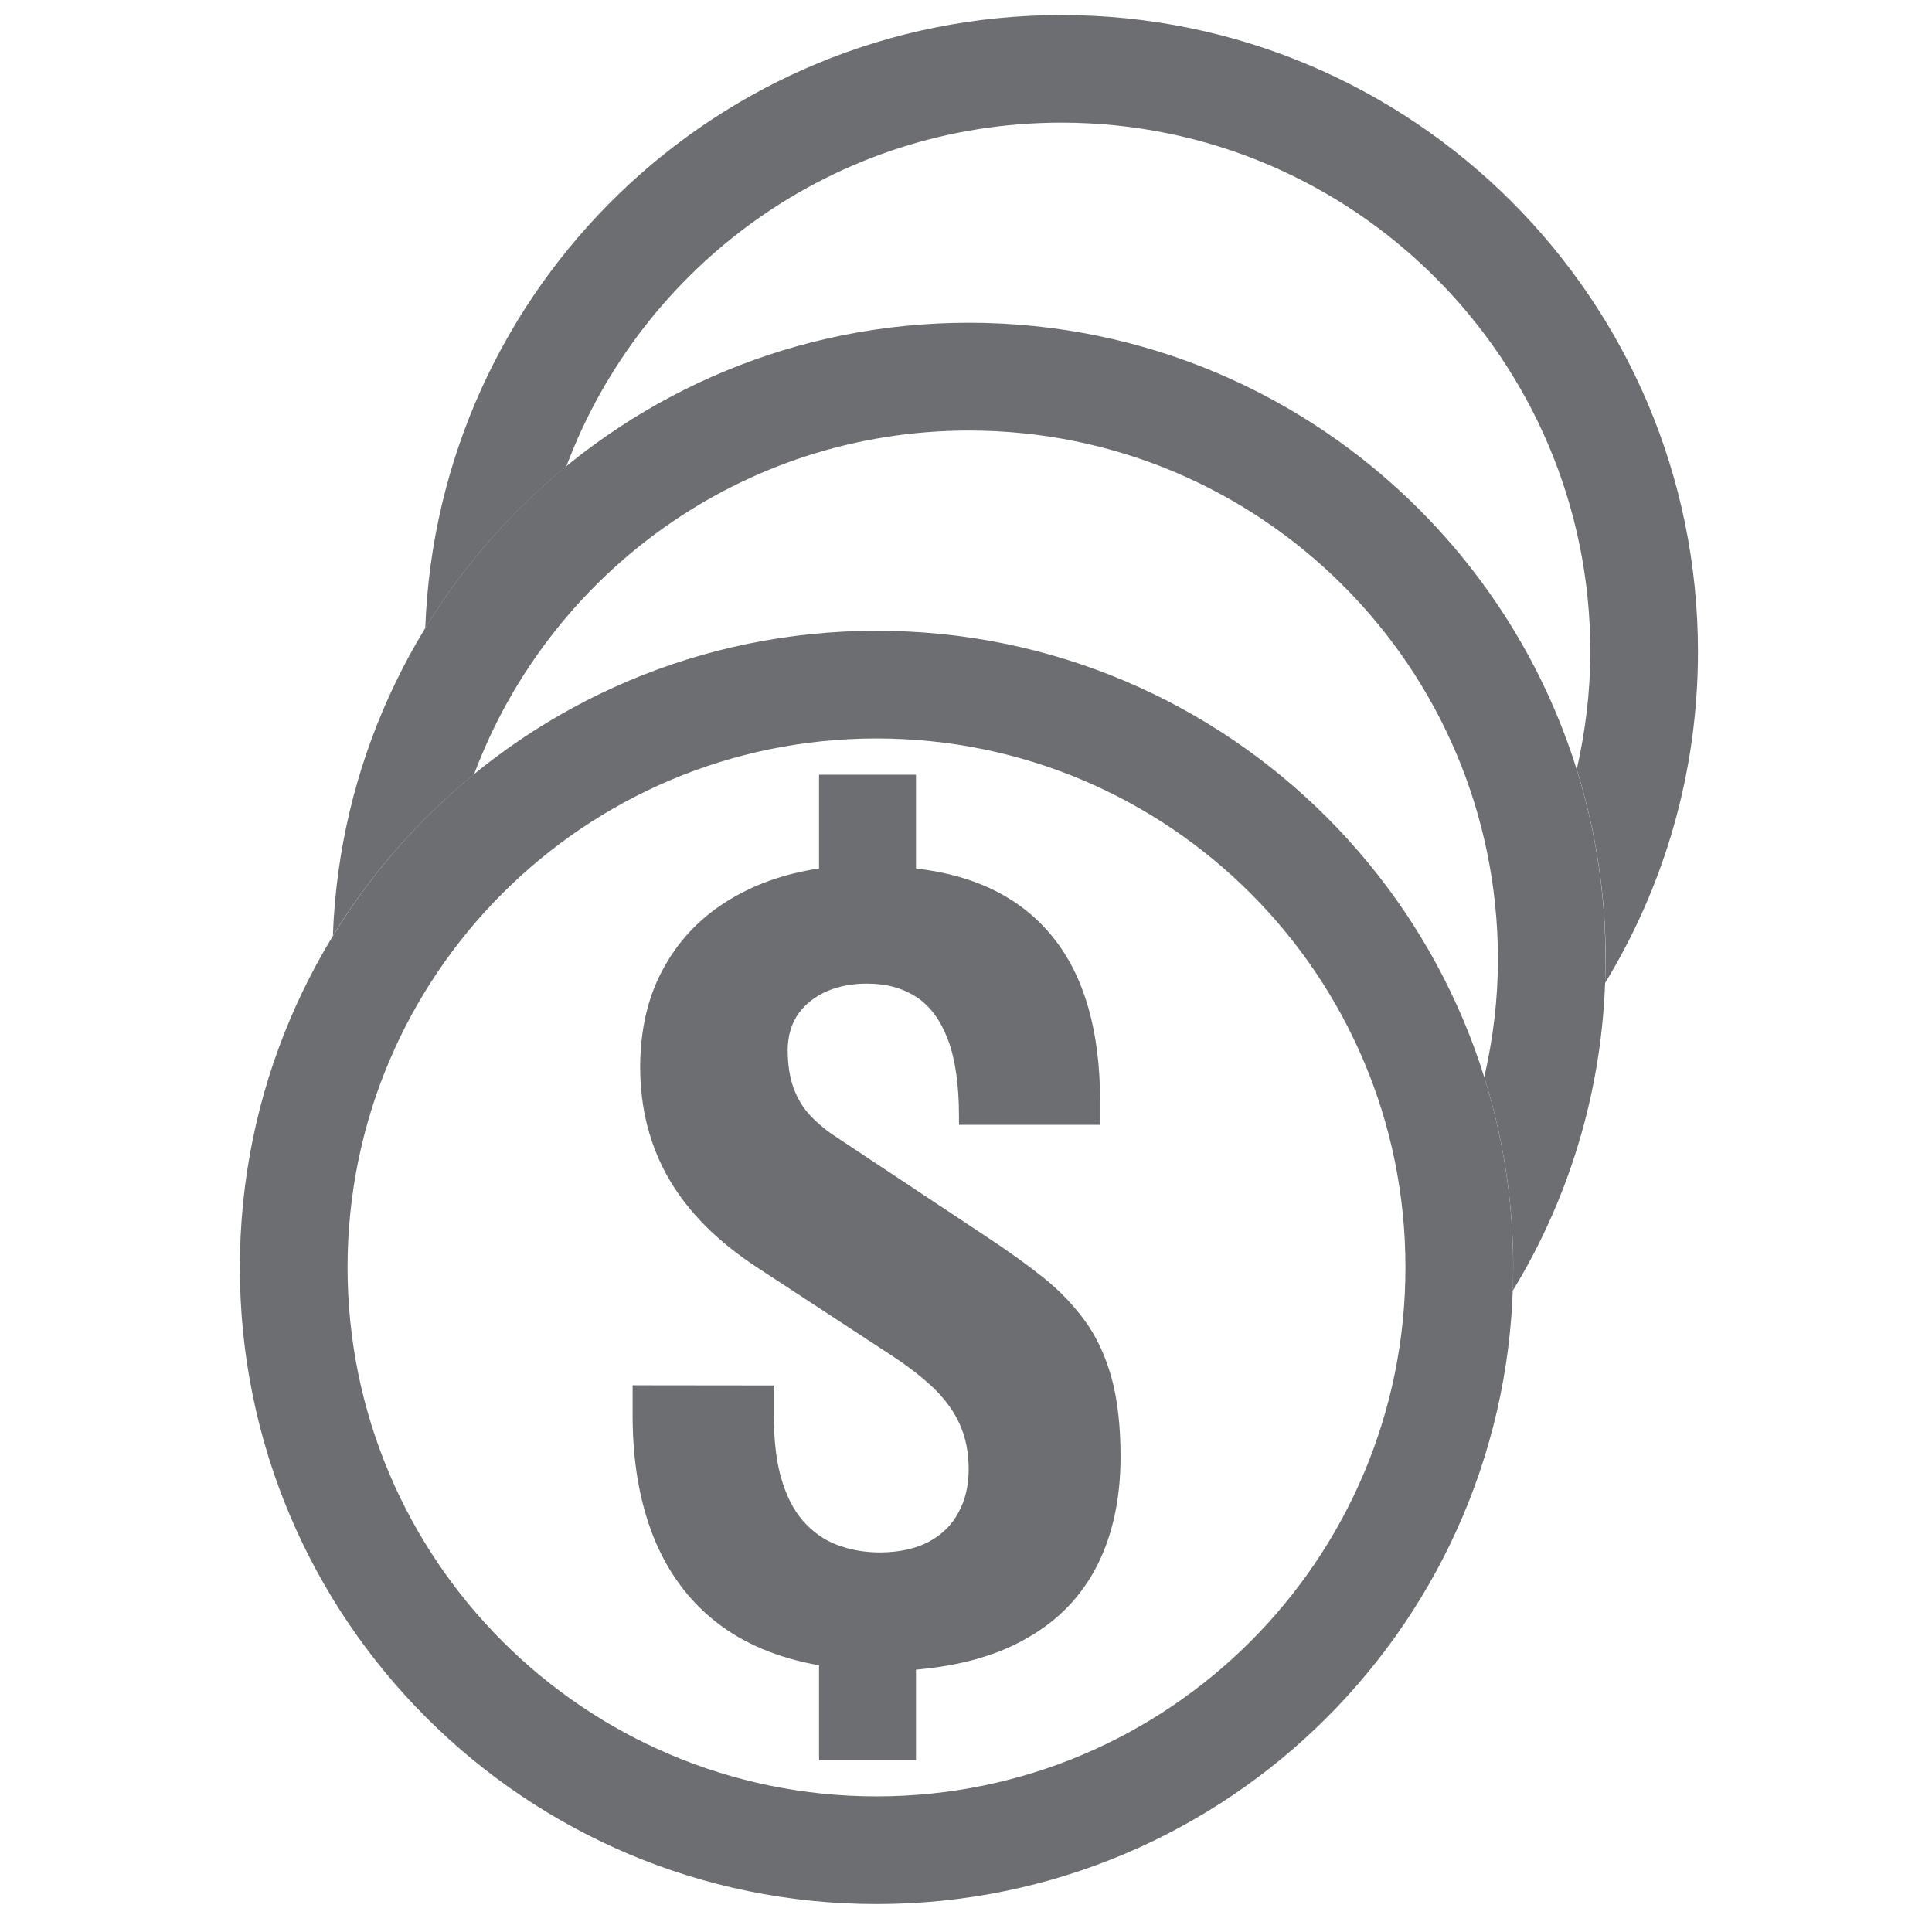 <?xml version="1.0" encoding="utf-8"?>
<!-- Generator: Adobe Illustrator 16.0.0, SVG Export Plug-In . SVG Version: 6.00 Build 0)  -->
<!DOCTYPE svg PUBLIC "-//W3C//DTD SVG 1.1//EN" "http://www.w3.org/Graphics/SVG/1.1/DTD/svg11.dtd">
<svg version="1.1" id="Layer_1" xmlns="http://www.w3.org/2000/svg" xmlns:xlink="http://www.w3.org/1999/xlink" x="0px" y="0px"
	 width="36.85px" height="36.85px" viewBox="0 0 36.85 36.85" enable-background="new 0 0 36.85 36.85" xml:space="preserve">
<g>
	<path fill="#6d6e71" d="M10.802,8.896c1.434-3.826,5.114-6.557,9.442-6.557c5.572,0,10.089,4.519,10.089,10.091
		c0,0.771-0.095,1.52-0.259,2.246c0.358,1.146,0.552,2.362,0.552,3.627c0,0.15-0.007,0.299-0.012,0.447
		c1.125-1.845,1.772-4.007,1.772-6.32c0-6.707-5.438-12.143-12.144-12.143c-6.557,0-11.897,5.197-12.131,11.696
		C8.827,10.807,9.742,9.763,10.802,8.896"/>
</g>
<path fill="#6d6e71" d="M9.042,14.769c1.432-3.828,5.113-6.557,9.439-6.557c5.573,0,10.09,4.517,10.09,10.089
	c0,0.772-0.096,1.522-0.261,2.245c0.359,1.146,0.553,2.364,0.553,3.629c0,0.149-0.007,0.299-0.012,0.448
	c1.124-1.842,1.772-4.008,1.772-6.323c0-6.707-5.438-12.144-12.144-12.144c-6.555,0-11.896,5.196-12.13,11.693
	C7.068,16.677,7.98,15.634,9.042,14.769"/>
<path fill="#6d6e71" d="M16.719,12.031c6.708,0,12.143,5.436,12.143,12.146c0,6.705-5.436,12.14-12.143,12.14
	c-6.707,0-12.144-5.435-12.144-12.14C4.575,17.468,10.013,12.031,16.719,12.031 M16.719,14.085c-5.573,0-10.09,4.516-10.09,10.087
	c0,5.572,4.518,10.091,10.09,10.091c5.572,0,10.088-4.519,10.088-10.091C26.808,18.602,22.291,14.085,16.719,14.085"/>
<path fill="#6d6e71" d="M12.066,26.422v0.575c0,0.881,0.134,1.649,0.398,2.316c0.265,0.66,0.659,1.202,1.186,1.618
	c0.527,0.416,1.183,0.692,1.972,0.832v1.809h1.849v-1.726c0.848-0.074,1.563-0.274,2.141-0.615c0.58-0.332,1.018-0.791,1.316-1.373
	c0.294-0.583,0.445-1.273,0.445-2.077c0-0.593-0.06-1.097-0.174-1.51c-0.117-0.416-0.284-0.774-0.504-1.076
	c-0.221-0.303-0.483-0.578-0.794-0.827c-0.311-0.248-0.664-0.5-1.054-0.759L15.97,21.7c-0.2-0.128-0.37-0.27-0.51-0.417
	c-0.14-0.146-0.246-0.323-0.323-0.526c-0.074-0.205-0.113-0.452-0.113-0.741c0.004-0.275,0.076-0.505,0.212-0.692
	c0.138-0.186,0.321-0.324,0.543-0.421c0.225-0.093,0.475-0.142,0.746-0.142c0.37-0.002,0.688,0.082,0.951,0.254
	c0.265,0.172,0.462,0.441,0.604,0.813c0.141,0.376,0.211,0.862,0.211,1.462v0.164h2.693v-0.451c-0.004-1.342-0.3-2.378-0.895-3.12
	c-0.593-0.743-1.465-1.185-2.618-1.318v-1.789h-1.849v1.789c-0.683,0.102-1.277,0.318-1.789,0.646
	c-0.51,0.325-0.907,0.754-1.19,1.28c-0.286,0.526-0.429,1.144-0.433,1.854c0,0.798,0.186,1.516,0.553,2.148
	c0.372,0.634,0.927,1.188,1.666,1.673l2.506,1.641c0.35,0.225,0.637,0.445,0.867,0.663c0.225,0.217,0.398,0.455,0.507,0.703
	c0.113,0.252,0.167,0.535,0.167,0.854c0,0.313-0.065,0.584-0.195,0.822c-0.126,0.237-0.315,0.423-0.562,0.556
	c-0.25,0.132-0.551,0.2-0.908,0.205c-0.271,0.002-0.526-0.034-0.771-0.118c-0.246-0.078-0.464-0.217-0.656-0.41
	c-0.192-0.193-0.348-0.46-0.456-0.798c-0.112-0.338-0.166-0.766-0.17-1.284v-0.575L12.066,26.422"/>
</svg>
